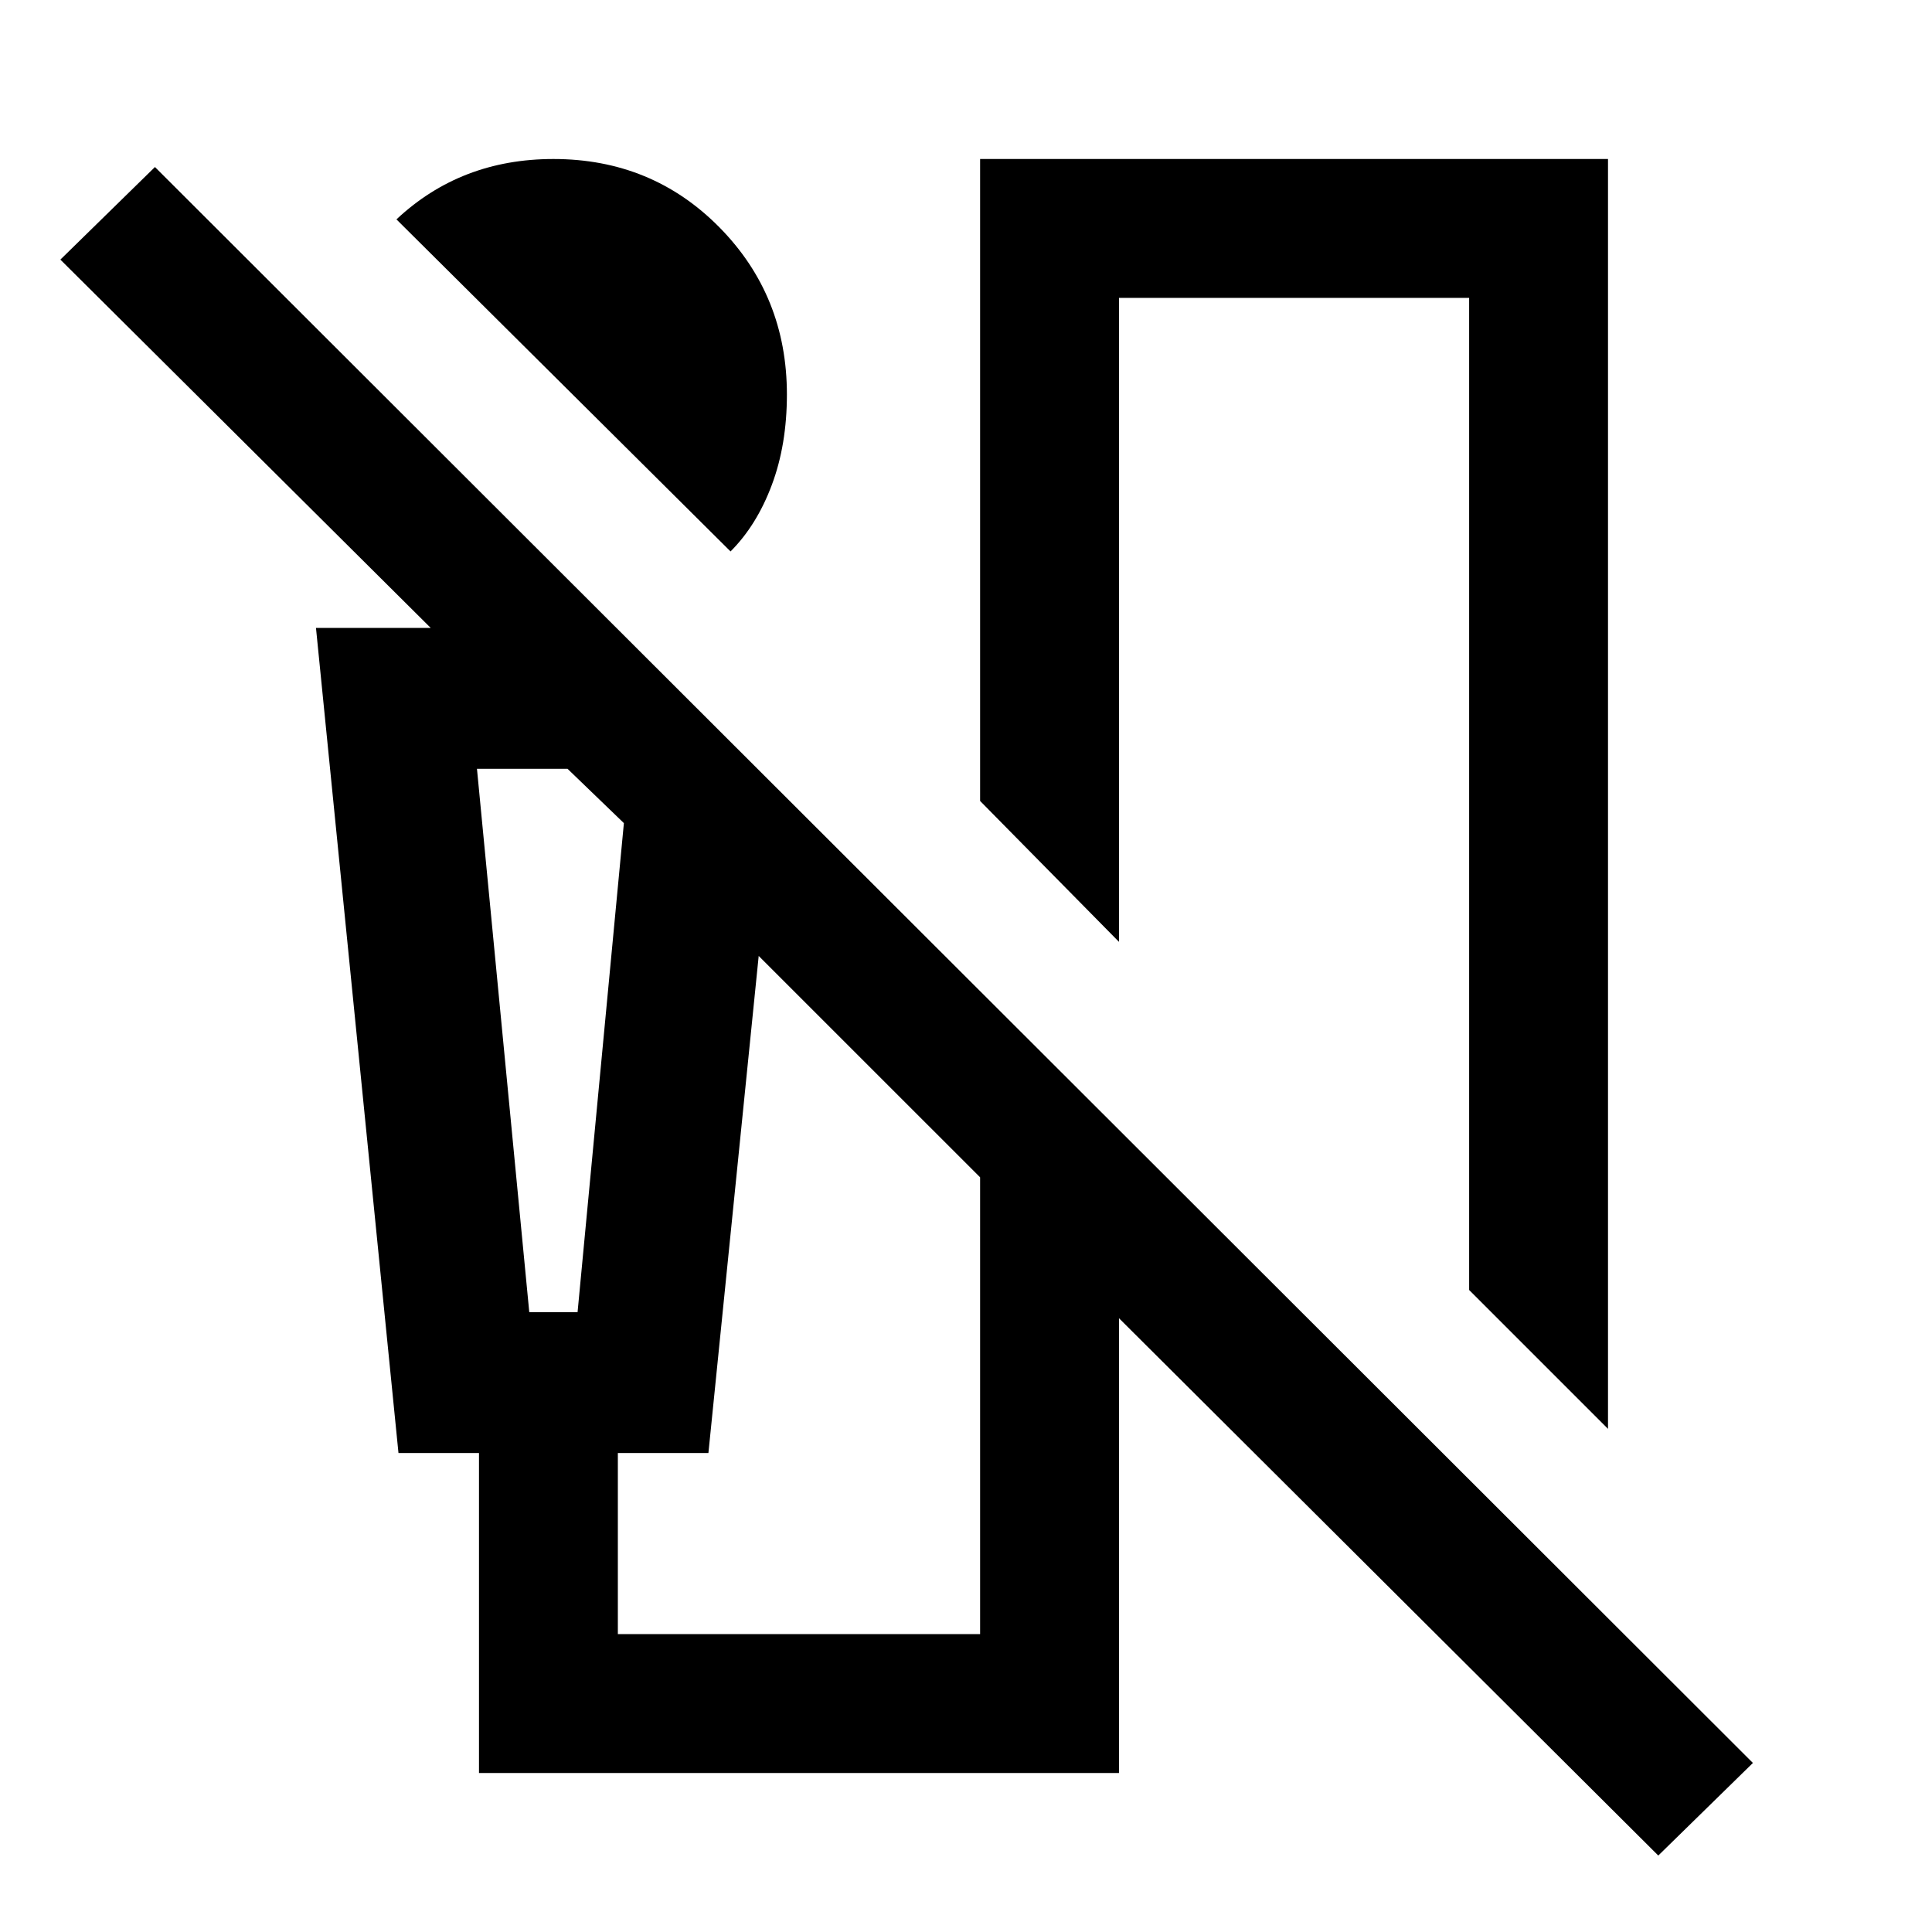 <svg xmlns="http://www.w3.org/2000/svg" height="40" width="40"><path d="M15.125 11.417 8.208 4.542q.667-.625 1.48-.938.812-.312 1.77-.312 2.042 0 3.438 1.416 1.396 1.417 1.396 3.459 0 1.041-.313 1.875-.312.833-.854 1.375Zm18.167 18.166-2.875-2.875V6.167h-7.25V19.5l-2.875-2.917V3.292h13Zm1.041 8.834L23.167 27.292v9.416H9.917v-6.625H8.25L6.542 13h2.375L1.25 5.375l1.958-1.917L36.292 36.5Zm-23.375-11.25h1l.959-10.125-1.167-1.125H9.875Zm1.834 6.666h7.5v-9.458l-4.584-4.583-1.041 10.291h-1.875ZM9.875 15.917h3.042-1.959Z"/></svg>